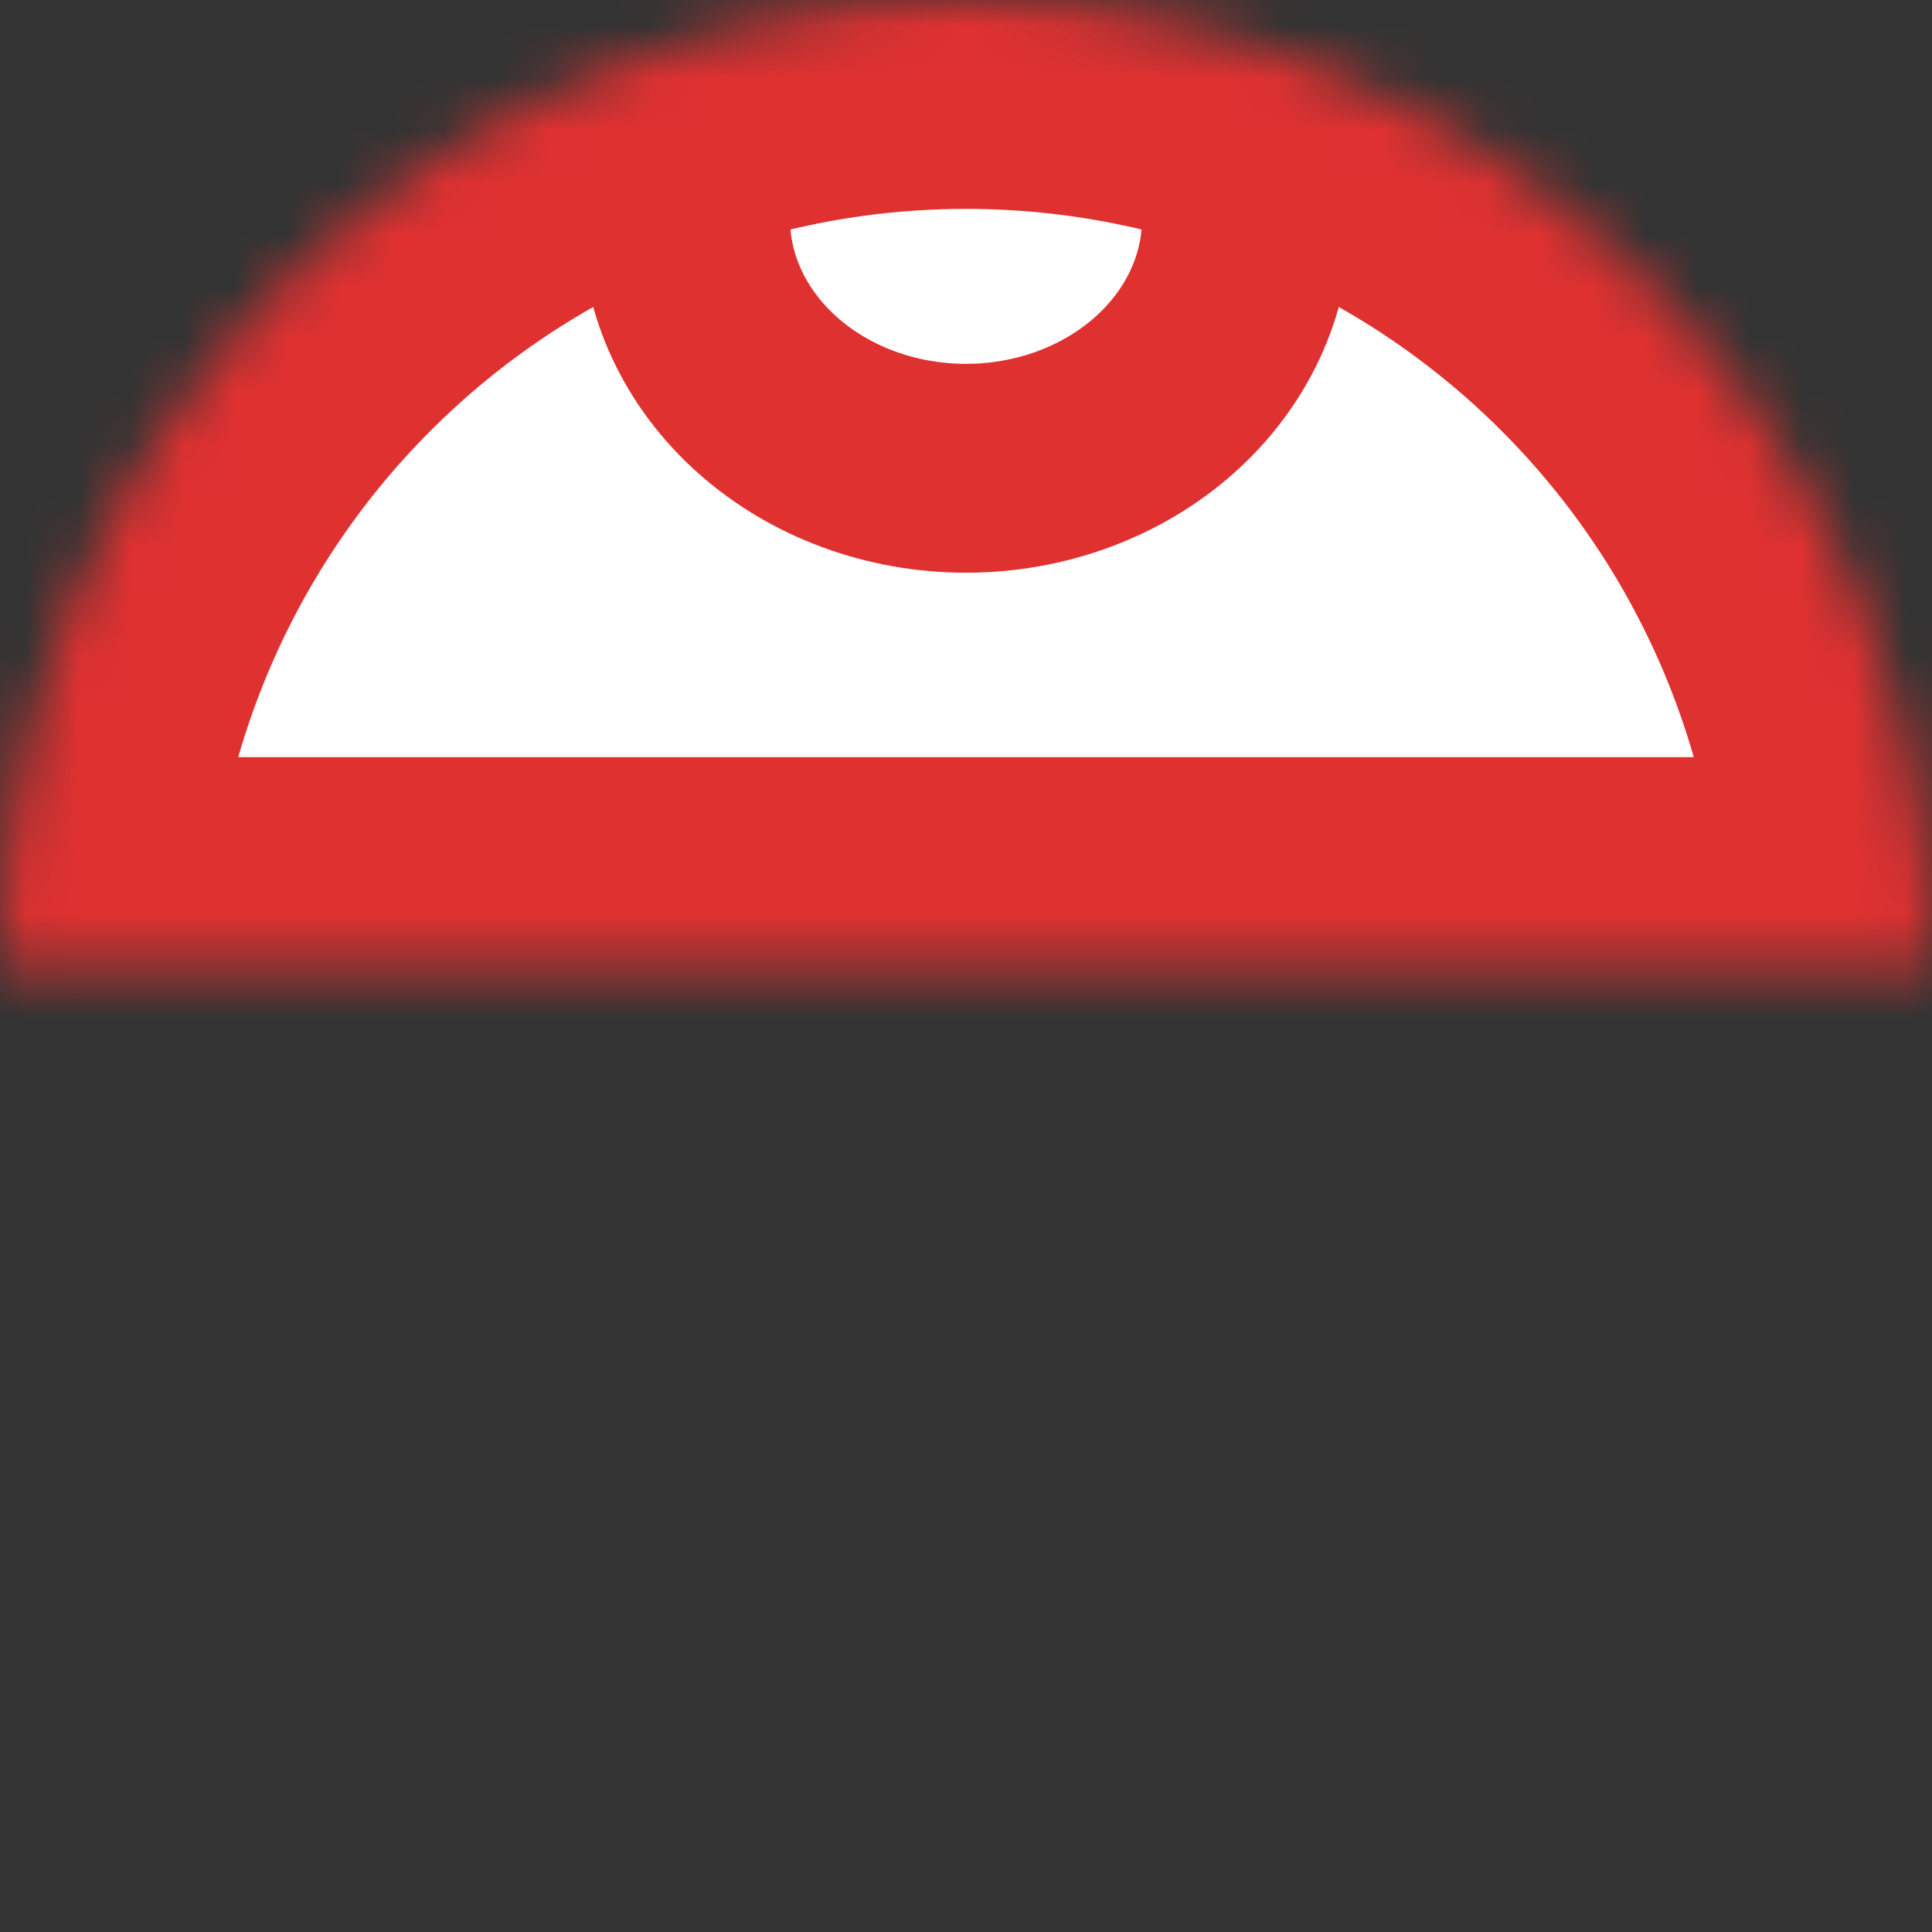 <svg width="37" height="37" viewBox="0 0 37 37" fill="none" xmlns="http://www.w3.org/2000/svg">
<rect x="0" y="0" width="37" height="37" fill="#333333" stroke="none"/>
<mask id="path-1-inside-1_1525_6273" fill="white">
<path d="M37 18.5C37 13.594 35.051 8.888 31.581 5.419C28.112 1.949 23.407 3.70431e-07 18.5 0C13.594 -3.70431e-07 8.888 1.949 5.419 5.419C1.949 8.888 7.40862e-07 13.594 0 18.5L18.5 18.5H37Z"/>
</mask>
<path d="M37 18.5C37 13.594 35.051 8.888 31.581 5.419C28.112 1.949 23.407 3.70431e-07 18.5 0C13.594 -3.70431e-07 8.888 1.949 5.419 5.419C1.949 8.888 7.40862e-07 13.594 0 18.5L18.5 18.5H37Z" fill="white" stroke="#E03131" stroke-width="8" mask="url(#path-1-inside-1_1525_6273)"/>
<path d="M13.129 4.194C13.129 5.46 13.695 6.674 14.702 7.569C15.709 8.465 17.075 8.968 18.5 8.968C19.924 8.968 21.291 8.465 22.298 7.569C23.305 6.674 23.871 5.46 23.871 4.194" stroke="#E03131" stroke-width="4"/>
</svg>
